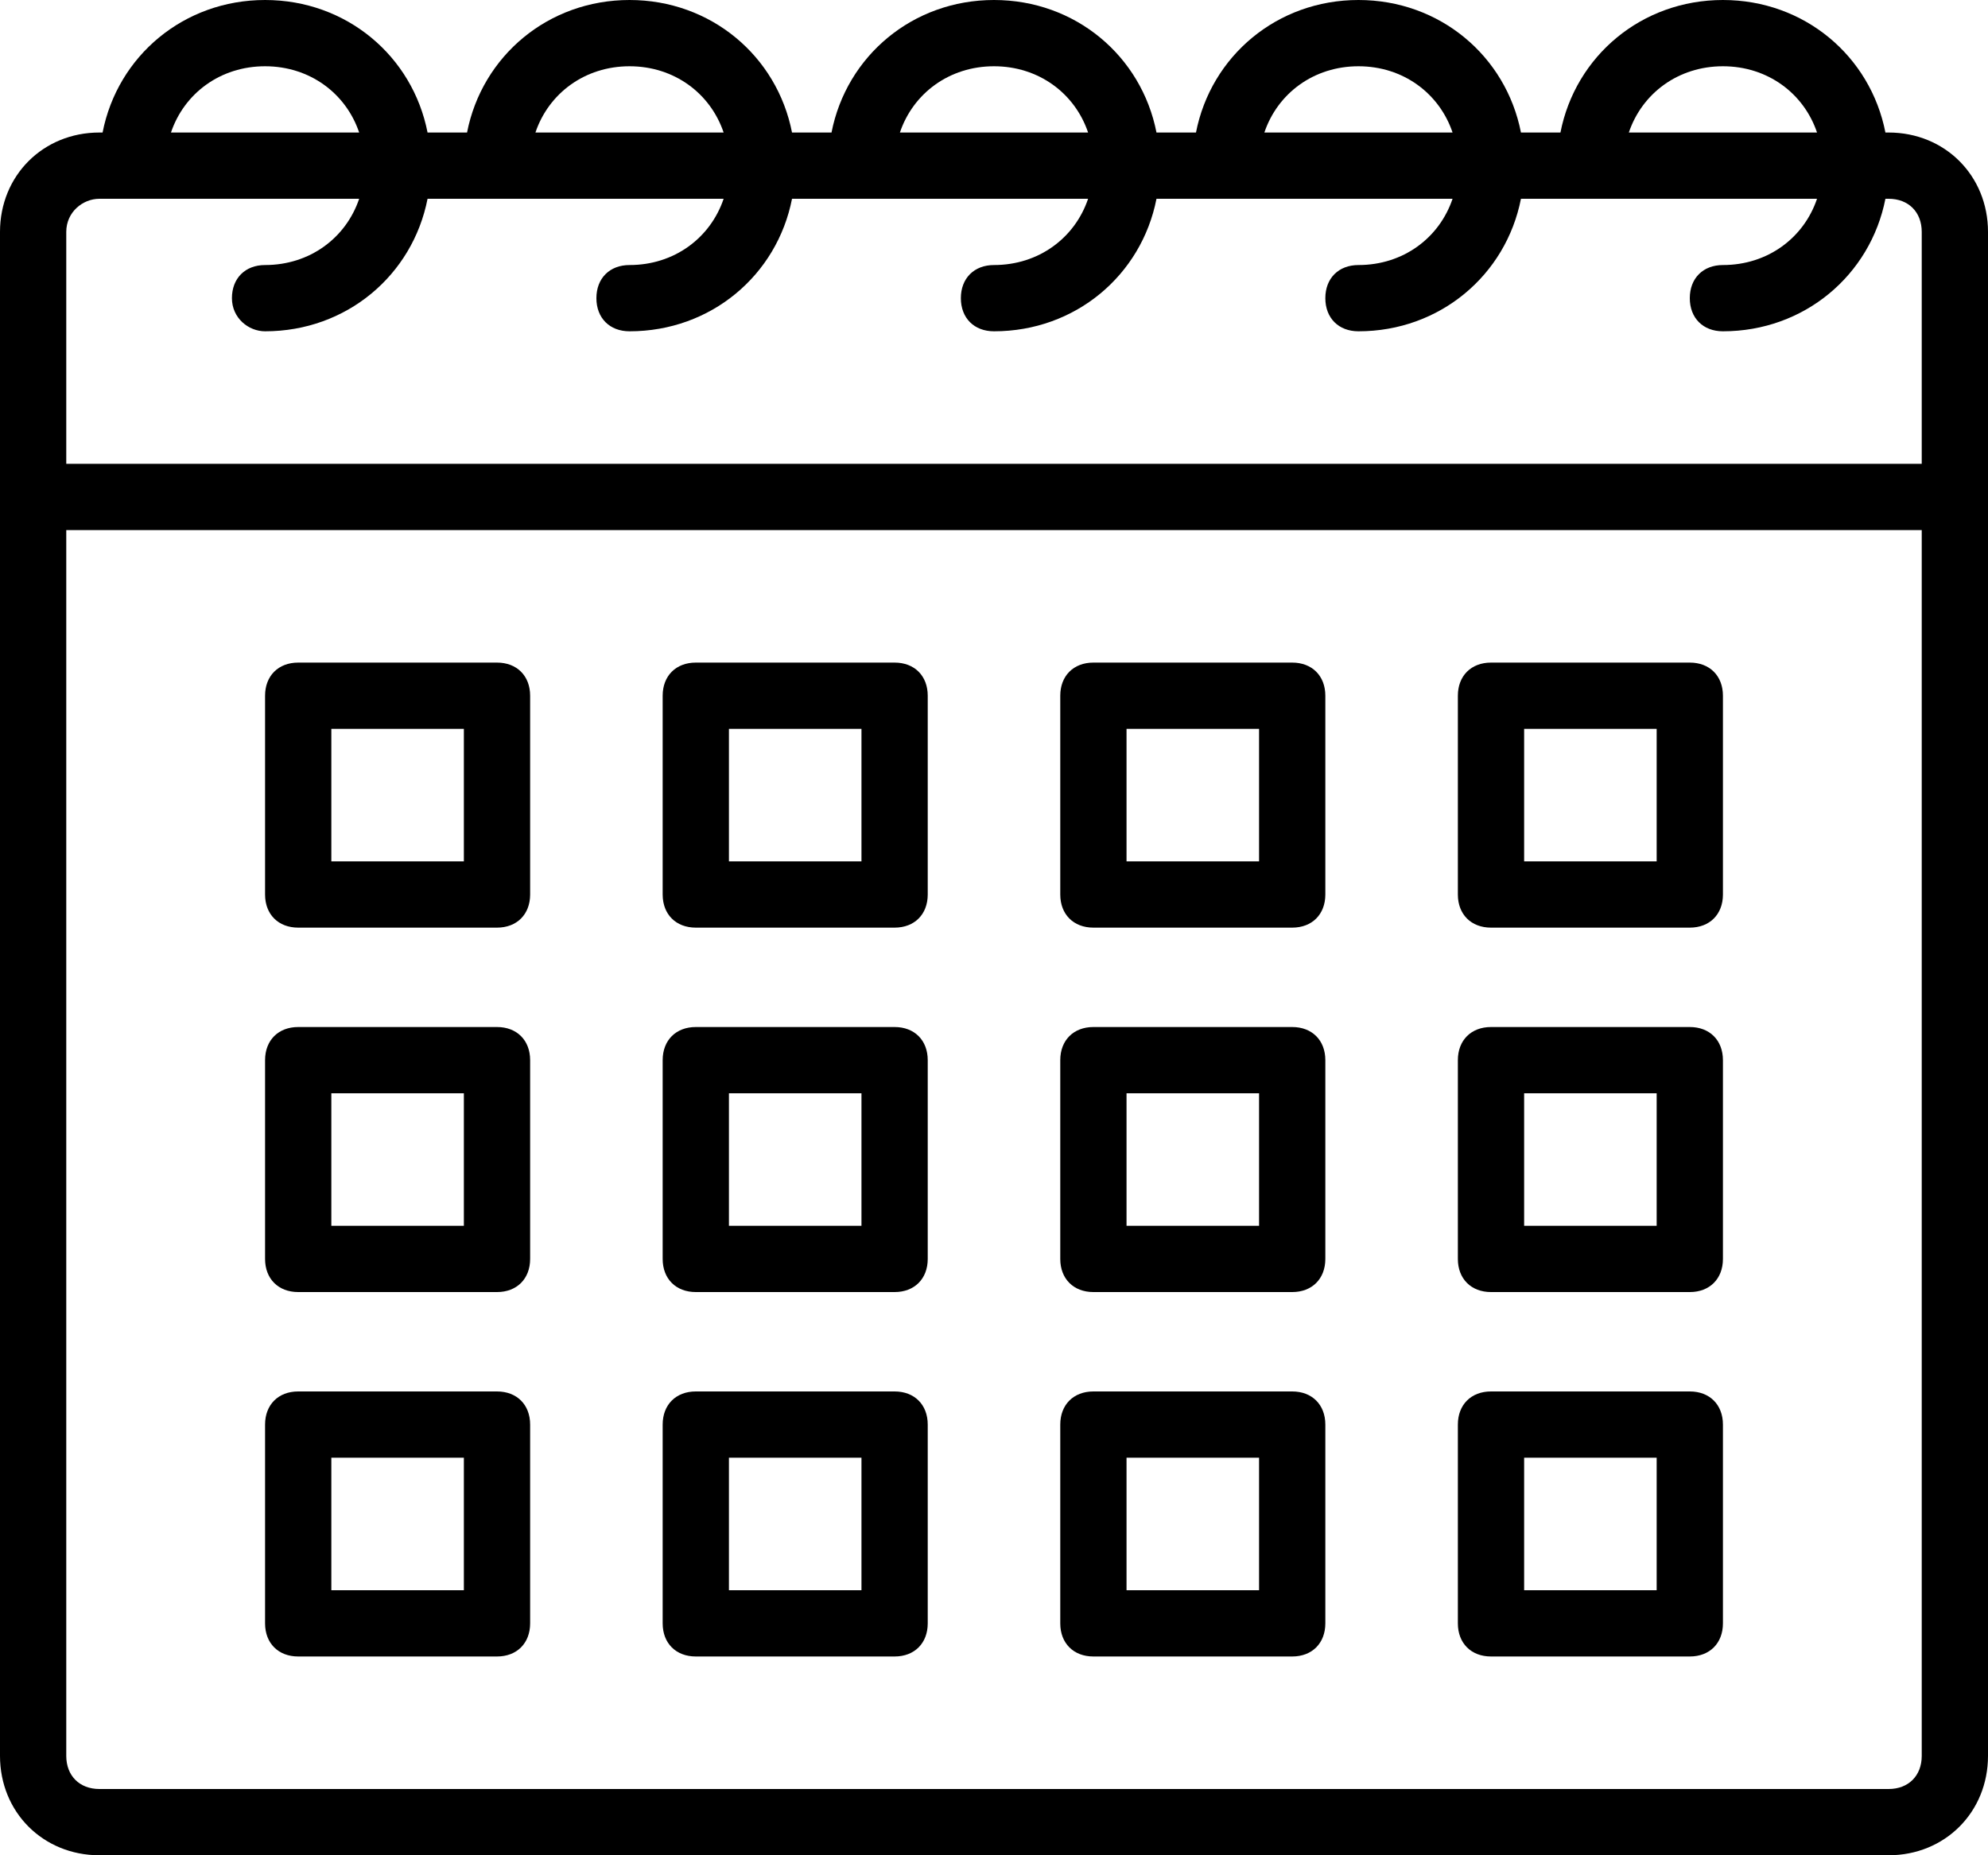 <svg width="15" height="14" viewBox="0 0 15 14" version="1.1" xmlns="http://www.w3.org/2000/svg" xmlns:xlink="http://www.w3.org/1999/xlink">
<title>002-time</title>
<desc>Created using Figma</desc>
<g id="Canvas" transform="translate(-1246 -2263)">
<g id="002-time">
<g id="Group">
<g id="Group">
<g id="Group">
<g id="Vector">
<use xlink:href="#path0_fill" transform="translate(1246 2263)"/>
</g>
<g id="Vector">
<use xlink:href="#path1_fill" transform="translate(1248 2268)"/>
</g>
<g id="Vector">
<use xlink:href="#path2_fill" transform="translate(1251 2268)"/>
</g>
<g id="Vector">
<use xlink:href="#path3_fill" transform="translate(1254 2268)"/>
</g>
<g id="Vector">
<use xlink:href="#path4_fill" transform="translate(1257 2268)"/>
</g>
<g id="Vector">
<use xlink:href="#path5_fill" transform="translate(1248 2270.75)"/>
</g>
<g id="Vector">
<use xlink:href="#path6_fill" transform="translate(1251 2270.75)"/>
</g>
<g id="Vector">
<use xlink:href="#path7_fill" transform="translate(1254 2270.75)"/>
</g>
<g id="Vector">
<use xlink:href="#path8_fill" transform="translate(1257 2270.75)"/>
</g>
<g id="Vector">
<use xlink:href="#path9_fill" transform="translate(1248 2273.5)"/>
</g>
<g id="Vector">
<use xlink:href="#path10_fill" transform="translate(1251 2273.5)"/>
</g>
<g id="Vector">
<use xlink:href="#path11_fill" transform="translate(1254 2273.5)"/>
</g>
<g id="Vector">
<use xlink:href="#path12_fill" transform="translate(1257 2273.5)"/>
</g>
</g>
</g>
</g>
</g>
</g>
<defs>
<path id="path0_fill" d="M 14.25 1L 14.226 1C 14.113 0.423 13.614 -8.86246e-09 13 -8.86246e-09C 12.386 -8.86246e-09 11.887 0.423 11.774 1L 11.476 1C 11.363 0.423 10.864 -8.86246e-09 10.25 -8.86246e-09C 9.636 -8.86246e-09 9.137 0.423 9.024 1L 8.726 1C 8.613 0.423 8.114 -8.86246e-09 7.5 -8.86246e-09C 6.886 -8.86246e-09 6.387 0.423 6.274 1L 5.976 1C 5.863 0.423 5.364 -8.86246e-09 4.75 -8.86246e-09C 4.136 -8.86246e-09 3.637 0.423 3.524 1L 3.226 1C 3.113 0.423 2.614 -8.86246e-09 2 -8.86246e-09C 1.386 -8.86246e-09 0.887 0.423 0.774 1L 0.75 1C 0.325 1 0 1.325 0 1.75L 0 3.75L 0 13.25C 0 13.675 0.325 14 0.75 14L 14.25 14C 14.675 14 15 13.675 15 13.25L 15 3.75L 15 1.75C 15 1.325 14.675 1 14.25 1ZM 13 0.5C 13.337 0.5 13.61 0.704 13.71 1L 12.29 1C 12.39 0.704 12.663 0.5 13 0.5ZM 10.25 0.5C 10.587 0.5 10.86 0.704 10.96 1L 9.54 1C 9.64 0.704 9.913 0.5 10.25 0.5ZM 7.5 0.5C 7.837 0.5 8.11 0.704 8.21 1L 6.79 1C 6.89 0.704 7.163 0.5 7.5 0.5ZM 4.75 0.5C 5.087 0.5 5.36 0.704 5.46 1L 4.04 1C 4.14 0.704 4.413 0.5 4.75 0.5ZM 2 0.5C 2.337 0.5 2.61 0.704 2.71 1L 1.29 1C 1.39 0.704 1.663 0.5 2 0.5ZM 0.5 1.75C 0.5 1.6 0.625 1.5 0.75 1.5L 2.71 1.5C 2.61 1.796 2.337 2 2 2C 1.85 2 1.75 2.1 1.75 2.25C 1.75 2.4 1.875 2.5 2 2.5C 2.614 2.5 3.113 2.077 3.226 1.5L 5.46 1.5C 5.36 1.796 5.087 2 4.75 2C 4.6 2 4.5 2.1 4.5 2.25C 4.5 2.4 4.6 2.5 4.75 2.5C 5.364 2.5 5.863 2.077 5.976 1.5L 8.21 1.5C 8.11 1.796 7.837 2 7.5 2C 7.35 2 7.25 2.1 7.25 2.25C 7.25 2.4 7.35 2.5 7.5 2.5C 8.114 2.5 8.613 2.077 8.726 1.5L 10.96 1.5C 10.86 1.796 10.587 2 10.25 2C 10.1 2 10 2.1 10 2.25C 10 2.4 10.1 2.5 10.25 2.5C 10.864 2.5 11.363 2.076 11.476 1.5L 13.71 1.5C 13.61 1.796 13.337 2 13 2C 12.85 2 12.75 2.1 12.75 2.25C 12.75 2.4 12.85 2.5 13 2.5C 13.614 2.5 14.113 2.076 14.226 1.5L 14.25 1.5C 14.4 1.5 14.5 1.6 14.5 1.75L 14.5 3.5L 0.5 3.5L 0.5 1.75ZM 14.5 13.25C 14.5 13.4 14.4 13.5 14.25 13.5L 0.75 13.5C 0.6 13.5 0.5 13.4 0.5 13.25L 0.5 4L 14.5 4L 14.5 13.25Z"/>
<path id="path1_fill" d="M 0.25 2L 1.75 2C 1.9 2 2 1.9 2 1.75L 2 0.25C 2 0.1 1.9 1.74522e-07 1.75 1.74522e-07L 0.25 1.74522e-07C 0.1 1.74522e-07 7.81716e-08 0.1 7.81716e-08 0.25L 7.81716e-08 1.75C 7.81716e-08 1.9 0.1 2 0.25 2ZM 0.5 0.5L 1.5 0.5L 1.5 1.5L 0.5 1.5L 0.5 0.5Z"/>
<path id="path2_fill" d="M 0.25 2L 1.75 2C 1.9 2 2 1.9 2 1.75L 2 0.25C 2 0.1 1.9 1.74522e-07 1.75 1.74522e-07L 0.25 1.74522e-07C 0.1 1.74522e-07 9.8169e-08 0.1 9.8169e-08 0.25L 9.8169e-08 1.75C 9.8169e-08 1.9 0.1 2 0.25 2ZM 0.5 0.5L 1.5 0.5L 1.5 1.5L 0.5 1.5L 0.5 0.5Z"/>
<path id="path3_fill" d="M 0.25 2L 1.75 2C 1.9 2 2 1.9 2 1.75L 2 0.25C 2 0.1 1.9 1.74522e-07 1.75 1.74522e-07L 0.25 1.74522e-07C 0.1 1.74522e-07 1.08455e-07 0.1 1.08455e-07 0.25L 1.08455e-07 1.75C -2.96767e-05 1.9 0.1 2 0.25 2ZM 0.5 0.5L 1.5 0.5L 1.5 1.5L 0.5 1.5L 0.5 0.5Z"/>
<path id="path4_fill" d="M 0.25 2L 1.75 2C 1.9 2 2 1.9 2 1.75L 2 0.25C 2 0.1 1.9 1.74522e-07 1.75 1.74522e-07L 0.25 1.74522e-07C 0.1 1.74522e-07 3.55696e-07 0.1 3.55696e-07 0.25L 3.55696e-07 1.75C -2.94295e-05 1.9 0.1 2 0.25 2ZM 0.5 0.5L 1.5 0.5L 1.5 1.5L 0.5 1.5L 0.5 0.5Z"/>
<path id="path5_fill" d="M 0.25 2L 1.75 2C 1.9 2 2 1.9 2 1.75L 2 0.25C 2 0.1 1.9 2.61783e-07 1.75 2.61783e-07L 0.25 2.61783e-07C 0.1 2.61783e-07 7.81716e-08 0.1 7.81716e-08 0.25L 7.81716e-08 1.75C 7.81716e-08 1.9 0.1 2 0.25 2ZM 0.5 0.5L 1.5 0.5L 1.5 1.5L 0.5 1.5L 0.5 0.5Z"/>
<path id="path6_fill" d="M 0.25 2L 1.75 2C 1.9 2 2 1.9 2 1.75L 2 0.25C 2 0.1 1.9 2.61783e-07 1.75 2.61783e-07L 0.25 2.61783e-07C 0.1 2.61783e-07 9.8169e-08 0.1 9.8169e-08 0.25L 9.8169e-08 1.75C 9.8169e-08 1.9 0.1 2 0.25 2ZM 0.5 0.5L 1.5 0.5L 1.5 1.5L 0.5 1.5L 0.5 0.5Z"/>
<path id="path7_fill" d="M 0.25 2L 1.75 2C 1.9 2 2 1.9 2 1.75L 2 0.25C 2 0.1 1.9 2.61783e-07 1.75 2.61783e-07L 0.25 2.61783e-07C 0.1 2.61783e-07 1.08455e-07 0.1 1.08455e-07 0.25L 1.08455e-07 1.75C -2.96767e-05 1.9 0.1 2 0.25 2ZM 0.5 0.5L 1.5 0.5L 1.5 1.5L 0.5 1.5L 0.5 0.5Z"/>
<path id="path8_fill" d="M 0.25 2L 1.75 2C 1.9 2 2 1.9 2 1.75L 2 0.25C 2 0.1 1.9 2.61783e-07 1.75 2.61783e-07L 0.25 2.61783e-07C 0.1 2.61783e-07 3.55696e-07 0.1 3.55696e-07 0.25L 3.55696e-07 1.75C -2.94295e-05 1.9 0.1 2 0.25 2ZM 0.5 0.5L 1.5 0.5L 1.5 1.5L 0.5 1.5L 0.5 0.5Z"/>
<path id="path9_fill" d="M 0.25 2L 1.75 2C 1.9 2 2 1.9 2 1.75L 2 0.25C 2 0.1 1.9 3.49045e-07 1.75 3.49045e-07L 0.25 3.49045e-07C 0.1 3.49045e-07 7.81716e-08 0.1 7.81716e-08 0.25L 7.81716e-08 1.75C 7.81716e-08 1.9 0.1 2 0.25 2ZM 0.5 0.5L 1.5 0.5L 1.5 1.5L 0.5 1.5L 0.5 0.5Z"/>
<path id="path10_fill" d="M 0.25 2L 1.75 2C 1.9 2 2 1.9 2 1.75L 2 0.25C 2 0.1 1.9 3.49045e-07 1.75 3.49045e-07L 0.25 3.49045e-07C 0.1 3.49045e-07 9.8169e-08 0.1 9.8169e-08 0.25L 9.8169e-08 1.75C 9.8169e-08 1.9 0.1 2 0.25 2ZM 0.5 0.5L 1.5 0.5L 1.5 1.5L 0.5 1.5L 0.5 0.5Z"/>
<path id="path11_fill" d="M 0.25 2L 1.75 2C 1.9 2 2 1.9 2 1.75L 2 0.25C 2 0.1 1.9 3.49045e-07 1.75 3.49045e-07L 0.25 3.49045e-07C 0.1 3.49045e-07 1.08455e-07 0.1 1.08455e-07 0.25L 1.08455e-07 1.75C -2.96767e-05 1.9 0.1 2 0.25 2ZM 0.5 0.5L 1.5 0.5L 1.5 1.5L 0.5 1.5L 0.5 0.5Z"/>
<path id="path12_fill" d="M 0.25 2L 1.75 2C 1.9 2 2 1.9 2 1.75L 2 0.25C 2 0.1 1.9 3.49045e-07 1.75 3.49045e-07L 0.25 3.49045e-07C 0.1 3.49045e-07 3.55696e-07 0.1 3.55696e-07 0.25L 3.55696e-07 1.75C -2.94295e-05 1.9 0.1 2 0.25 2ZM 0.5 0.5L 1.5 0.5L 1.5 1.5L 0.5 1.5L 0.5 0.5Z"/>
</defs>
</svg>
